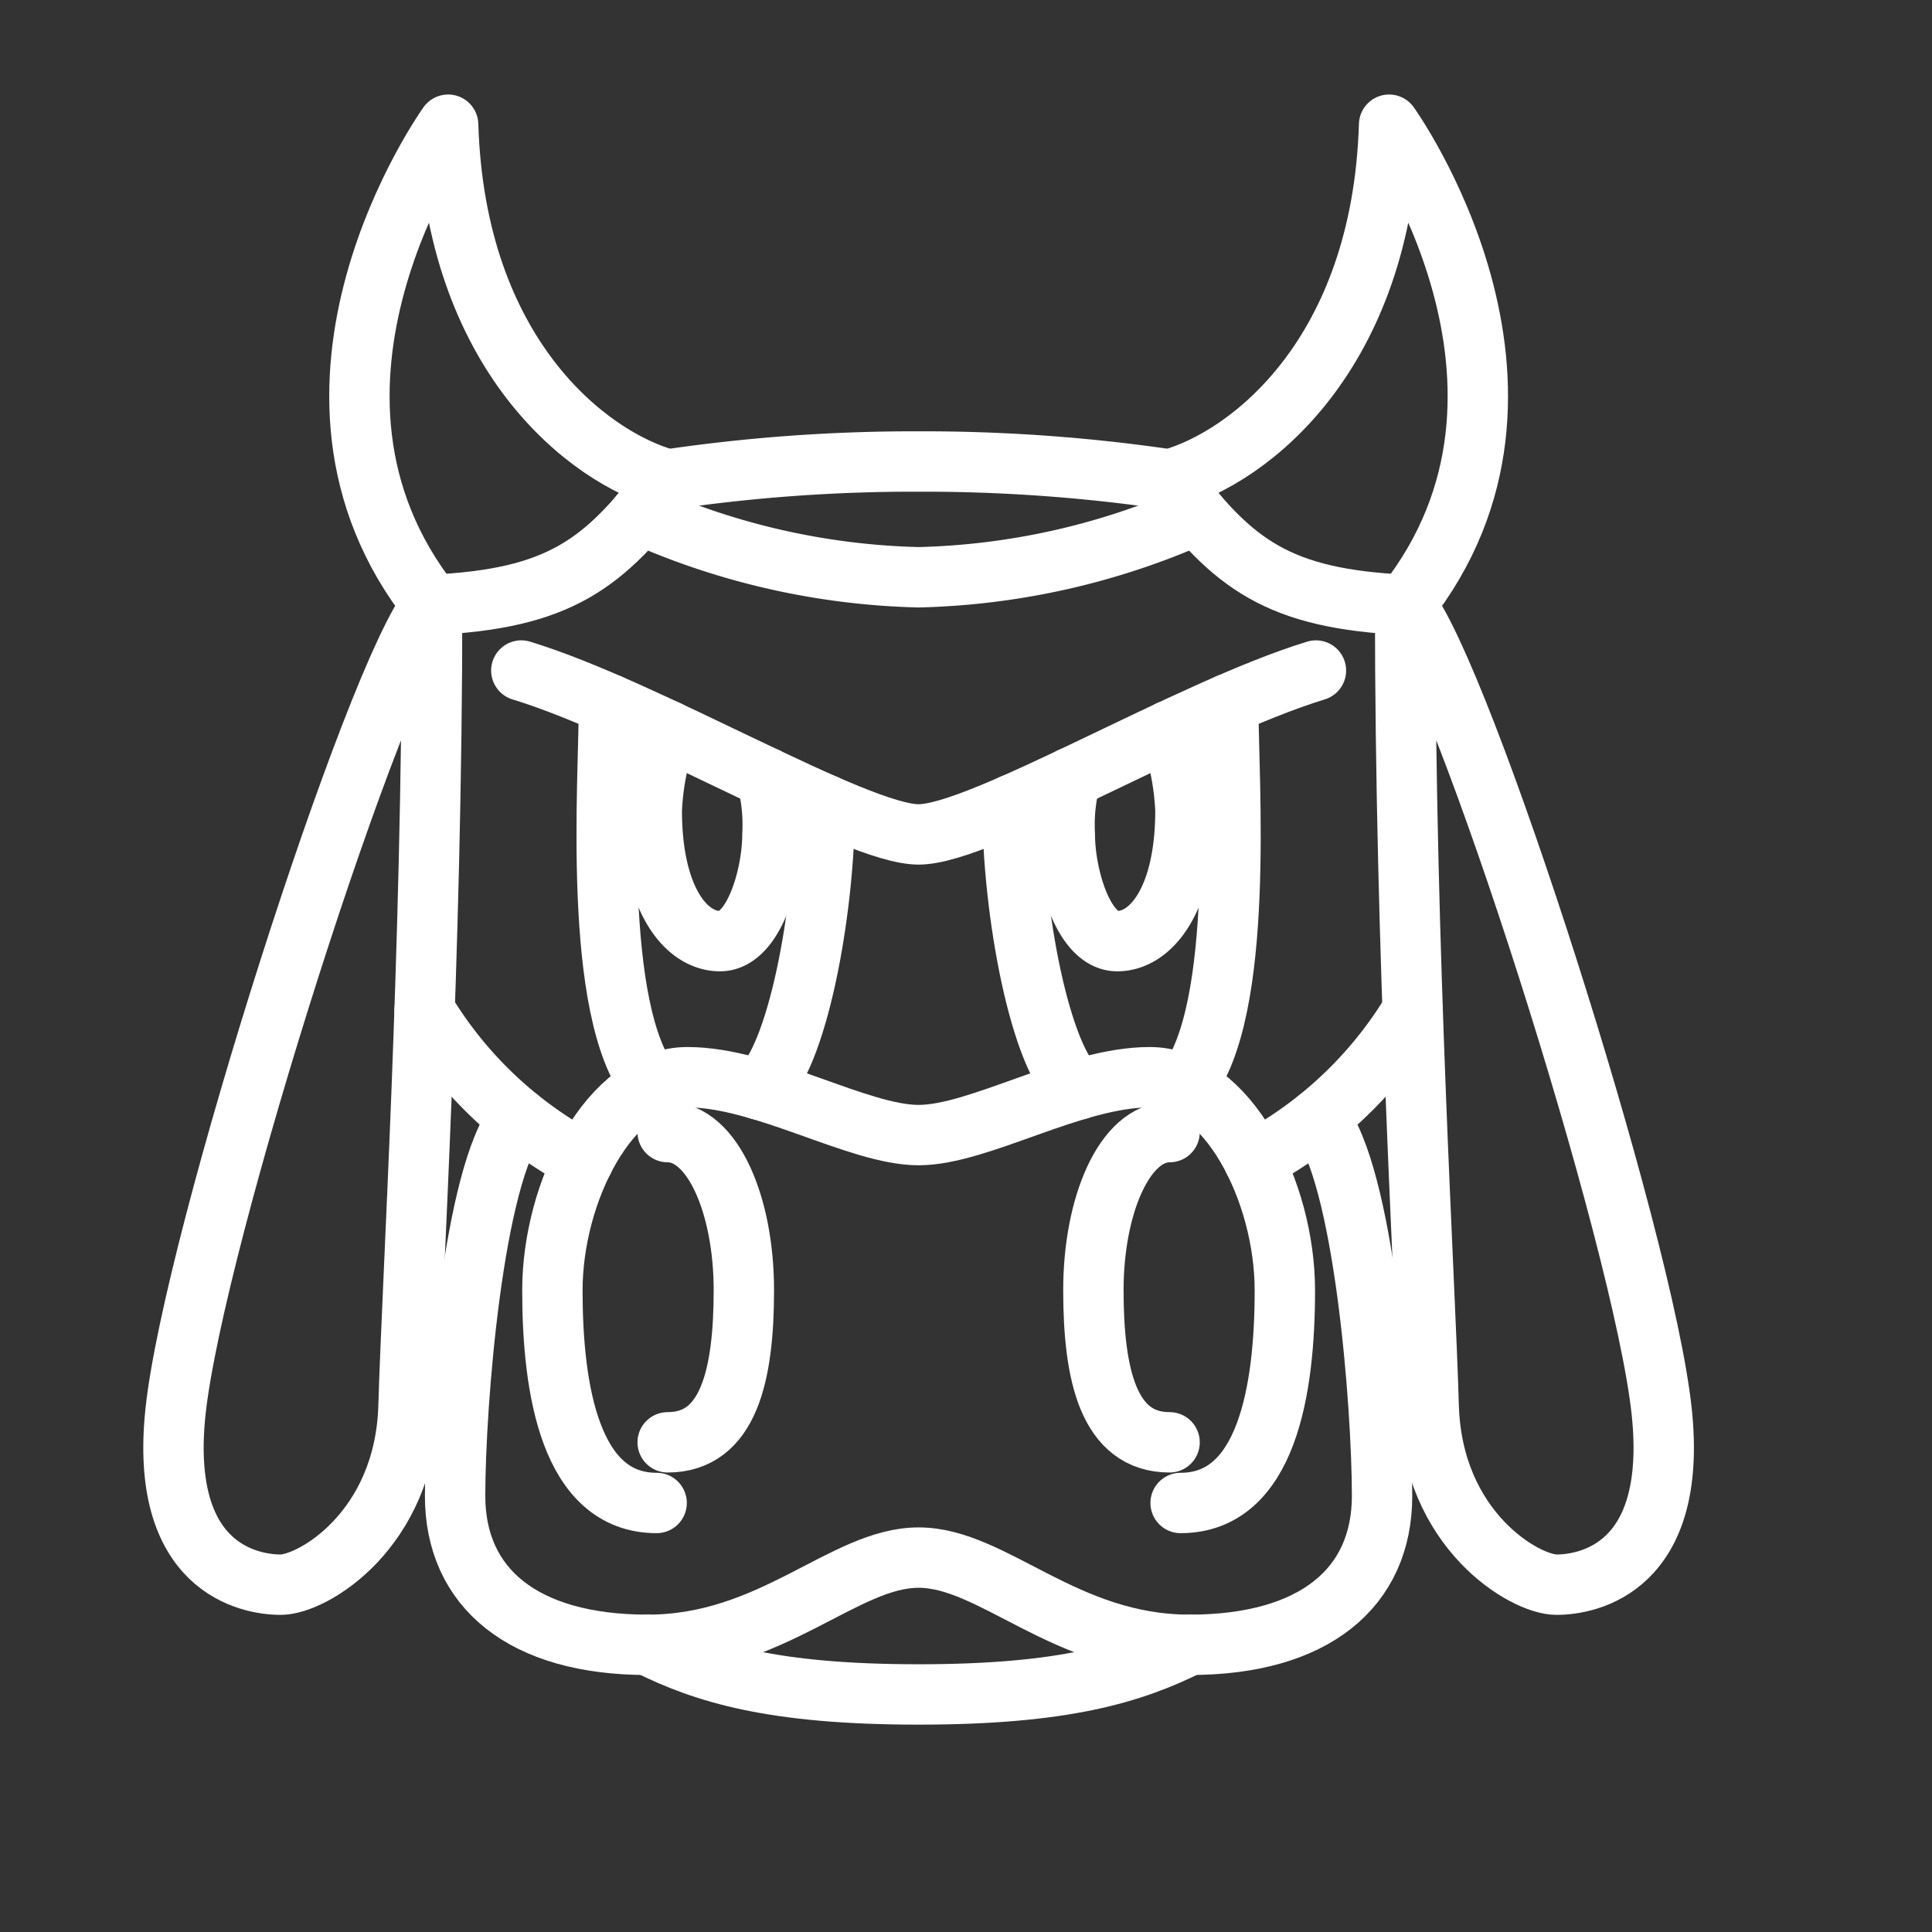 <ns0:svg xmlns:ns0="http://www.w3.org/2000/svg" viewBox="0 0 48 48" style="stroke-width:1.5px"><ns0:rect x="0" y="0" width="48" height="48" fill="#333333" stroke="none"/><ns0:defs style="stroke-width:1.5px"><ns0:style style="stroke-width:1.5px">.a{fill:none;stroke:#fff;stroke-linecap:round;stroke-linejoin:round;}</ns0:style></ns0:defs><ns0:path class="a" d="M16.588,11.914c-1.992-.548-5.28-3.113-5.454-8.816,0,0-4.682,6.525-.399,11.929C13.874,14.878,15.019,14.031,16.588,11.914Z" style="stroke-width:1.5px" /><ns0:path class="a" d="M10.736,15.027C9.329,16.696,4.816,30.766,4.36,35.075c-.411,3.885,1.83,4.296,2.615,4.296s3.088-1.346,3.175-4.445C10.237,31.858,10.736,23.781,10.736,15.027Z" style="stroke-width:1.5px" /><ns0:path class="a" d="M16.588,28.127c1.121,0,1.893,1.824,1.893,3.925s-.373,3.782-1.893,3.782" style="stroke-width:1.5px" /><ns0:path class="a" d="M10.549,25.103a10.158,10.158,0,0,0,3.941,3.737" style="stroke-width:1.5px" /><ns0:path class="a" d="M15.13,17.491c0,1.895-.428,7.632,1.062,9.481" style="stroke-width:1.5px" /><ns0:path class="a" d="M20.492,19.986c0,2.687-.698,6.363-1.635,7.084" style="stroke-width:1.5px" /><ns0:path class="a" d="M19.039,19.318a4.373,4.373,0,0,1,.152,1.412c0,1.027-.467,2.652-1.303,2.652s-1.695-1.027-1.695-3.25a6.627,6.627,0,0,1,.395-1.981" style="stroke-width:1.5px" /><ns0:path class="a" d="M29.058,11.914c1.992-.548,5.28-3.113,5.454-8.816,0,0,4.682,6.525.399,11.929C31.772,14.878,30.627,14.031,29.058,11.914Z" style="stroke-width:1.5px" /><ns0:path class="a" d="M34.91,15.027c1.407,1.669,5.92,15.739,6.375,20.048.411,3.885-1.831,4.296-2.615,4.296s-3.088-1.346-3.175-4.445C35.409,31.858,34.91,23.781,34.91,15.027Z" style="stroke-width:1.5px" /><ns0:path class="a" d="M29.332,37.341c2.142,0,2.59-2.814,2.59-5.28s-1.432-5.298-3.356-5.298c-1.905,0-4.239,1.438-5.743,1.438s-3.838-1.438-5.743-1.438c-1.924,0-3.356,2.833-3.356,5.298s.448,5.28,2.59,5.28" style="stroke-width:1.5px" /><ns0:path class="a" d="M29.058,28.127c-1.121,0-1.893,1.824-1.893,3.925s.374,3.782,1.893,3.782" style="stroke-width:1.5px" /><ns0:path class="a" d="M35.097,25.103a10.158,10.158,0,0,1-3.941,3.737" style="stroke-width:1.5px" /><ns0:path class="a" d="M32.758,27.786c1.131,1.386,1.579,7.102,1.579,9.381s-1.681,3.698-4.782,3.698-4.874-2.167-6.733-2.167-3.632,2.167-6.733,2.167-4.782-1.42-4.782-3.698.448-7.994,1.579-9.381" style="stroke-width:1.5px" /><ns0:path class="a" d="M29.556,40.865c-1.42.71-3.118,1.233-6.733,1.233s-5.313-.523-6.733-1.233" style="stroke-width:1.5px" /><ns0:path class="a" d="M32.694,16.659c-3.175.971-8.31,4.072-9.871,4.072s-6.696-3.101-9.871-4.072" style="stroke-width:1.5px" /><ns0:path class="a" d="M29.058,11.914a41.862,41.862,0,0,0-6.235-.448,41.863,41.863,0,0,0-6.235.448" style="stroke-width:1.5px" /><ns0:path class="a" d="M29.742,12.779a18.011,18.011,0,0,1-6.919,1.563,18.011,18.011,0,0,1-6.919-1.563" style="stroke-width:1.5px" /><ns0:path class="a" d="M30.515,17.491c0,1.895.428,7.632-1.062,9.481" style="stroke-width:1.5px" /><ns0:path class="a" d="M25.153,19.986c0,2.687.697,6.363,1.635,7.084" style="stroke-width:1.5px" /><ns0:path class="a" d="M26.607,19.318a4.373,4.373,0,0,0-.152,1.412c0,1.027.467,2.652,1.303,2.652s1.694-1.027,1.694-3.25a6.627,6.627,0,0,0-.395-1.981" style="stroke-width:1.5px" /></ns0:svg>